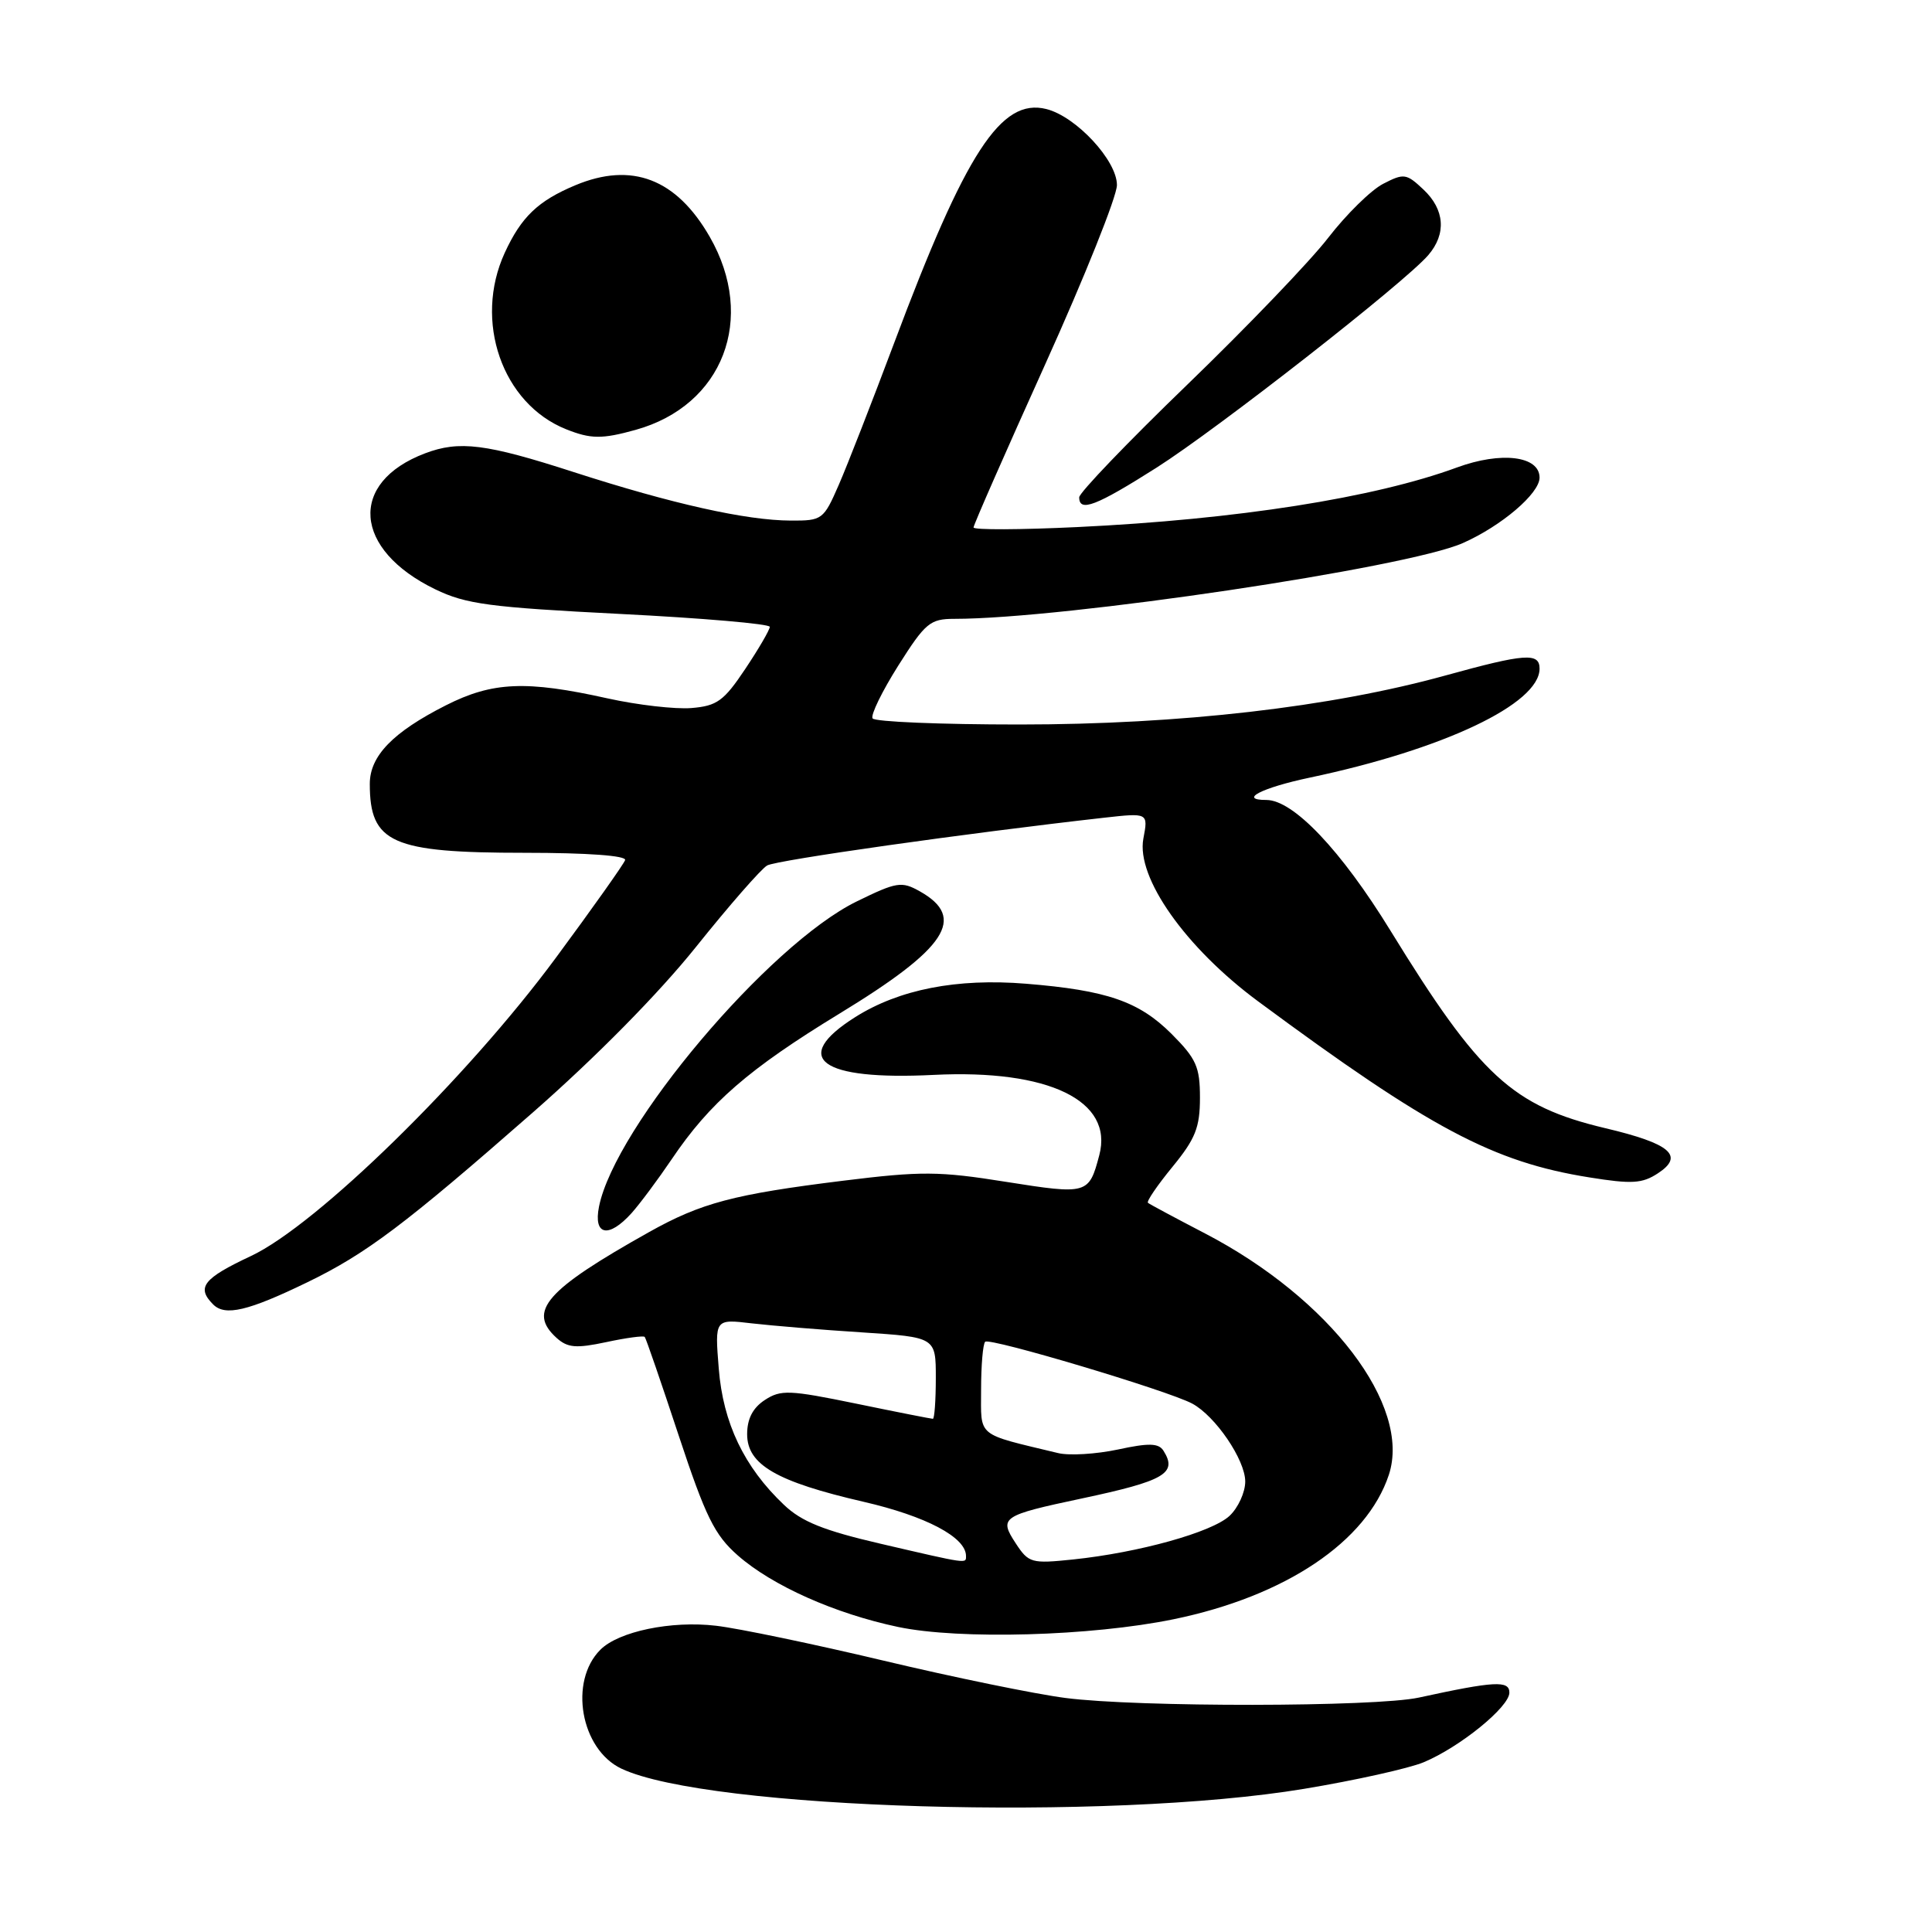 <?xml version="1.0" encoding="UTF-8" standalone="no"?>
<!DOCTYPE svg PUBLIC "-//W3C//DTD SVG 1.1//EN" "http://www.w3.org/Graphics/SVG/1.1/DTD/svg11.dtd" >
<svg xmlns="http://www.w3.org/2000/svg" xmlns:xlink="http://www.w3.org/1999/xlink" version="1.1" viewBox="0 0 256 256">
 <g >
 <path fill="currentColor"
d=" M 172.80 237.03 C 179.56 235.91 186.69 234.32 188.64 233.51 C 193.45 231.50 200.00 226.18 200.00 224.28 C 200.00 222.65 198.05 222.75 188.00 224.94 C 182.22 226.19 150.72 226.23 141.18 224.99 C 137.16 224.47 126.30 222.24 117.06 220.04 C 107.81 217.84 97.83 215.76 94.88 215.42 C 88.96 214.72 81.97 216.17 79.55 218.60 C 75.35 222.80 76.94 231.79 82.33 234.35 C 93.75 239.77 146.87 241.34 172.80 237.03 Z  M 155.50 214.56 C 170.33 211.51 181.10 204.28 184.03 195.42 C 187.05 186.25 176.23 172.05 159.66 163.43 C 155.72 161.38 152.32 159.56 152.11 159.38 C 151.89 159.20 153.36 157.05 155.36 154.61 C 158.40 150.90 159.00 149.39 159.00 145.46 C 159.00 141.36 158.52 140.29 155.23 136.99 C 150.92 132.69 146.66 131.22 135.97 130.35 C 126.79 129.60 119.13 131.10 113.31 134.78 C 104.68 140.23 108.69 143.18 123.71 142.43 C 138.97 141.67 147.58 145.85 145.66 153.07 C 144.29 158.26 144.10 158.31 133.30 156.60 C 124.42 155.18 122.07 155.17 111.73 156.45 C 97.20 158.25 92.91 159.39 86.00 163.26 C 72.32 170.93 69.85 173.75 73.75 177.28 C 75.21 178.59 76.32 178.69 80.32 177.84 C 82.97 177.27 85.27 176.96 85.43 177.15 C 85.60 177.34 87.62 183.22 89.93 190.21 C 93.50 201.00 94.68 203.39 97.76 206.10 C 102.34 210.12 110.62 213.81 119.00 215.58 C 127.15 217.29 144.59 216.80 155.50 214.56 Z  M 40.70 169.92 C 48.51 166.14 53.65 162.27 70.60 147.41 C 78.95 140.09 87.27 131.65 92.20 125.50 C 96.60 120.00 100.86 115.13 101.65 114.68 C 102.89 113.97 128.01 110.41 146.32 108.35 C 152.15 107.70 152.15 107.70 151.50 111.13 C 150.54 116.28 157.09 125.57 166.70 132.68 C 189.48 149.53 197.86 153.98 210.59 156.01 C 216.23 156.92 217.61 156.83 219.68 155.47 C 223.23 153.15 221.35 151.53 212.71 149.49 C 200.42 146.57 196.08 142.58 184.24 123.31 C 177.69 112.65 171.37 106.00 167.80 106.00 C 164.05 106.00 167.17 104.39 173.50 103.05 C 191.27 99.31 204.00 93.27 204.00 88.60 C 204.00 86.45 202.08 86.59 191.51 89.51 C 176.36 93.70 156.38 96.00 135.07 96.00 C 124.64 96.00 115.89 95.64 115.62 95.19 C 115.34 94.75 116.88 91.60 119.03 88.19 C 122.62 82.52 123.24 82.00 126.47 82.00 C 141.03 82.00 186.41 75.24 193.81 71.97 C 198.95 69.70 204.00 65.39 204.00 63.29 C 204.00 60.41 198.92 59.79 193.06 61.94 C 182.11 65.97 163.88 68.83 142.75 69.84 C 135.19 70.20 129.00 70.23 129.00 69.89 C 129.00 69.55 133.28 59.82 138.50 48.26 C 143.72 36.70 148.00 26.02 148.00 24.52 C 148.00 21.26 142.59 15.44 138.65 14.45 C 132.64 12.94 127.97 20.12 118.46 45.50 C 115.57 53.20 112.28 61.64 111.14 64.25 C 109.13 68.86 108.95 69.00 104.79 68.98 C 98.87 68.96 89.05 66.76 76.04 62.56 C 64.39 58.79 60.86 58.35 56.32 60.07 C 46.13 63.93 46.80 72.82 57.68 78.09 C 61.75 80.06 64.88 80.47 82.17 81.35 C 93.08 81.90 102.00 82.67 102.00 83.06 C 102.00 83.45 100.54 85.96 98.75 88.64 C 95.91 92.89 95.01 93.54 91.61 93.82 C 89.47 93.99 84.48 93.42 80.51 92.54 C 69.73 90.14 65.26 90.33 59.08 93.46 C 52.05 97.02 49.00 100.17 49.00 103.87 C 49.00 111.71 51.91 113.00 69.53 113.00 C 77.86 113.00 83.04 113.38 82.83 113.97 C 82.65 114.50 78.52 120.33 73.65 126.92 C 61.87 142.87 41.97 162.34 33.25 166.43 C 26.92 169.40 25.99 170.59 28.25 172.85 C 29.83 174.43 32.86 173.72 40.70 169.92 Z  M 83.68 160.75 C 84.79 159.51 87.18 156.30 89.00 153.61 C 94.04 146.13 99.19 141.66 111.20 134.33 C 125.47 125.64 128.12 121.61 121.87 118.10 C 119.46 116.75 118.82 116.85 113.51 119.45 C 101.87 125.15 81.49 149.28 79.37 159.89 C 78.61 163.71 80.64 164.12 83.68 160.75 Z  M 153.26 61.96 C 161.37 56.80 186.10 37.47 189.25 33.81 C 191.68 30.99 191.44 27.76 188.60 25.10 C 186.35 22.98 186.02 22.94 183.27 24.36 C 181.66 25.19 178.39 28.41 176.00 31.50 C 173.62 34.59 165.21 43.35 157.33 50.96 C 149.45 58.57 143.00 65.29 143.00 65.90 C 143.00 67.91 145.24 67.05 153.26 61.96 Z  M 84.22 56.96 C 95.81 53.74 100.25 42.20 94.05 31.39 C 89.63 23.69 83.73 21.42 76.25 24.54 C 71.30 26.61 69.07 28.74 66.88 33.50 C 62.73 42.54 66.54 53.50 75.02 56.88 C 78.28 58.18 79.76 58.20 84.22 56.96 Z  M 116.71 204.56 C 109.13 202.80 106.22 201.63 103.87 199.39 C 98.60 194.39 95.81 188.56 95.24 181.35 C 94.71 174.77 94.71 174.77 99.60 175.35 C 102.30 175.66 108.89 176.21 114.25 176.55 C 124.00 177.19 124.00 177.19 124.00 182.59 C 124.00 185.57 123.82 188.00 123.61 188.00 C 123.40 188.00 118.82 187.10 113.45 185.99 C 104.59 184.17 103.46 184.12 101.34 185.51 C 99.75 186.55 99.00 188.00 99.00 190.04 C 99.00 194.08 102.89 196.33 114.41 198.99 C 122.71 200.90 128.00 203.70 128.00 206.17 C 128.00 207.21 128.37 207.27 116.71 204.56 Z  M 134.59 204.50 C 132.34 201.07 132.72 200.81 143.32 198.56 C 154.34 196.22 156.06 195.22 154.16 192.22 C 153.52 191.22 152.24 191.18 148.12 192.07 C 145.24 192.68 141.68 192.90 140.20 192.54 C 129.24 189.90 130.00 190.53 130.00 184.13 C 130.00 180.94 130.24 178.09 130.54 177.79 C 131.13 177.20 154.75 184.26 157.97 185.98 C 161.05 187.63 165.00 193.44 165.00 196.31 C 165.00 197.74 164.06 199.79 162.92 200.86 C 160.59 203.03 150.91 205.73 142.17 206.64 C 136.67 207.21 136.30 207.11 134.59 204.50 Z "/>
</g>
</svg>